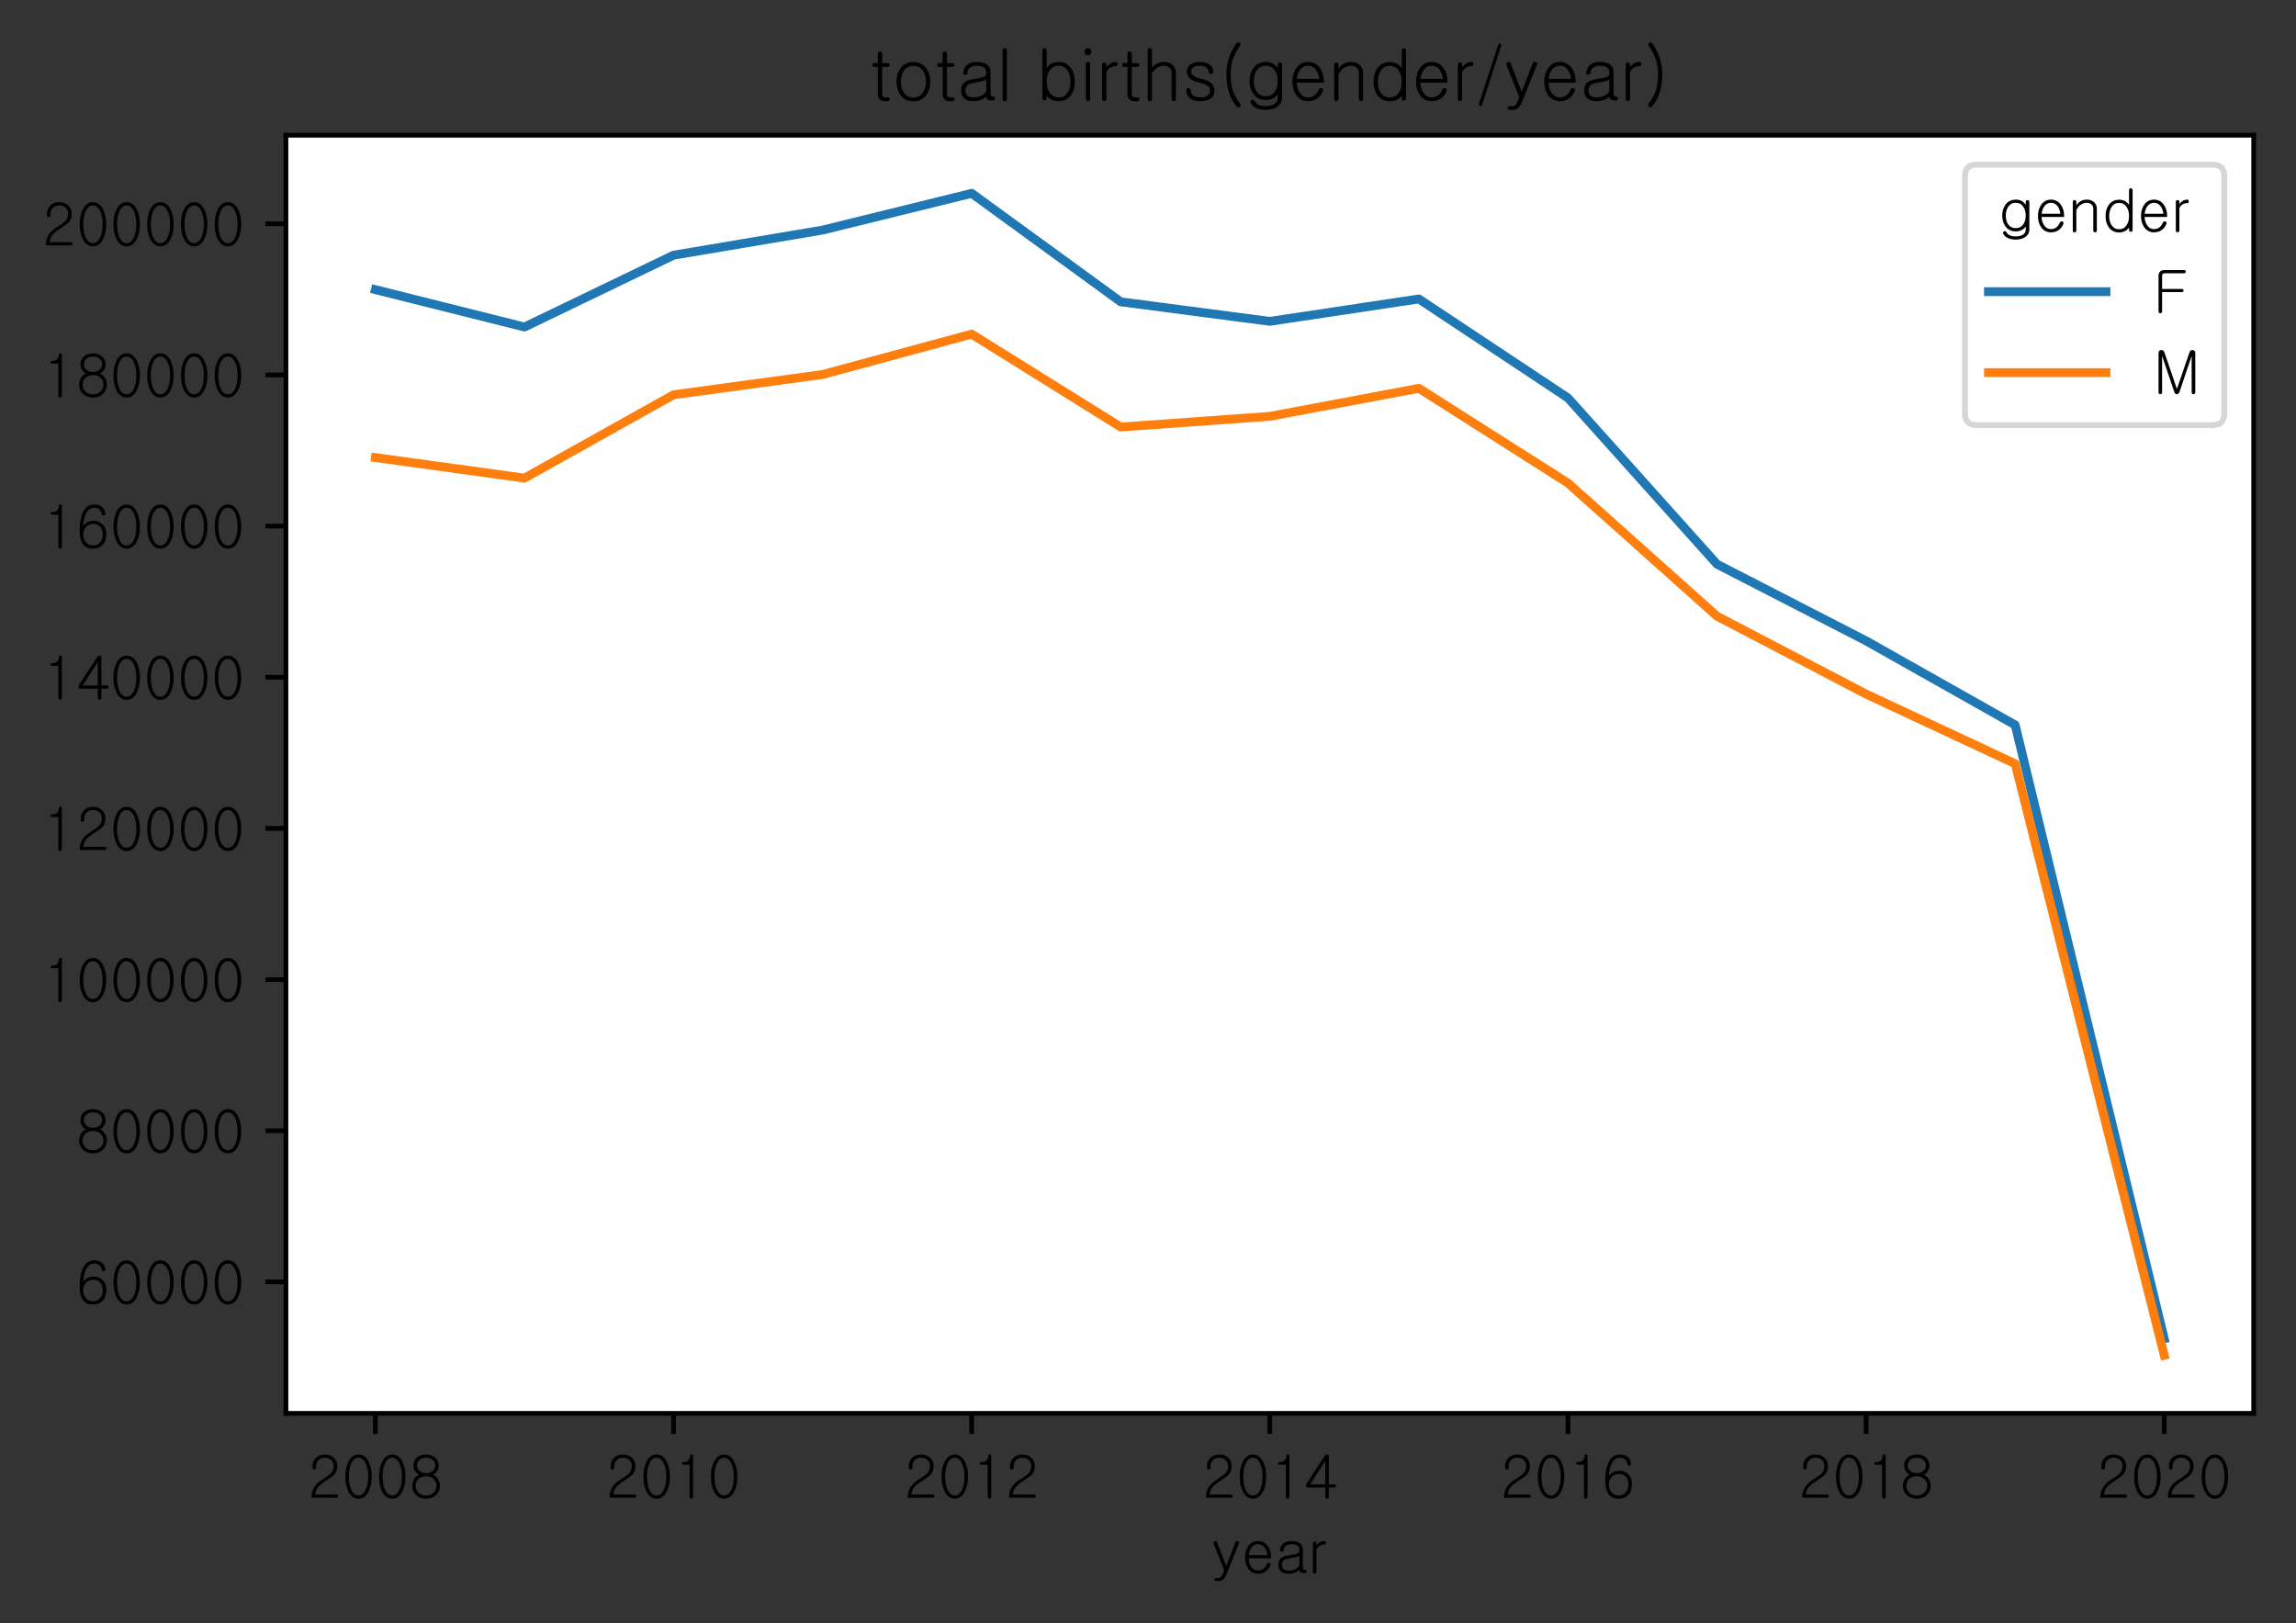 <?xml version="1.0" encoding="utf-8" standalone="no"?>
<!DOCTYPE svg PUBLIC "-//W3C//DTD SVG 1.1//EN"
  "http://www.w3.org/Graphics/SVG/1.1/DTD/svg11.dtd">
<!-- Created with matplotlib (https://matplotlib.org/) -->
<svg height="276.189pt" version="1.1" viewBox="0 0 390.653 276.189" width="390.653pt" xmlns="http://www.w3.org/2000/svg" xmlns:xlink="http://www.w3.org/1999/xlink">
 <rect x="0" y="0" width="390.653" height="276.189" fill="#333333" stroke="none"/>
 <defs>
  <style type="text/css">
*{stroke-linecap:butt;stroke-linejoin:round;}
  </style>
 </defs>
 <g id="figure_1">
  <g id="patch_1">
   <path d="M 0 276.189 
L 390.653 276.189 
L 390.653 0 
L 0 0 
z
" style="fill:none;"/>
  </g>
  <g id="axes_1">
   <g id="patch_2">
    <path d="M 48.653 240.448 
L 383.453 240.448 
L 383.453 23.008 
L 48.653 23.008 
z
" style="fill:#ffffff;"/>
   </g>
   <g id="matplotlib.axis_1">
    <g id="xtick_1">
     <g id="line2d_1">
      <defs>
       <path d="M 0 0 
L 0 3.5 
" id="ma23300d890" style="stroke:#000000;stroke-width:0.8;"/>
      </defs>
      <g>
       <use style="stroke:#000000;stroke-width:0.8;" x="63.871" xlink:href="#ma23300d890" y="240.448"/>
      </g>
     </g>
     <g id="text_1">
      <!-- 2008 -->
      <defs>
       <path d="M 28.906 73.438 
Q 18.953 73.438 13.094 67.281 
Q 7.906 61.812 7.906 53.812 
L 7.906 51.266 
Q 7.906 49.609 8.797 48.641 
Q 9.672 47.75 10.938 47.75 
Q 12.203 47.75 13.094 48.641 
Q 14.062 49.516 14.062 50.984 
L 14.062 53.812 
Q 14.062 59.672 17.781 63.578 
Q 21.875 67.969 28.906 67.969 
Q 35.938 67.969 40.141 63.578 
Q 43.844 59.672 43.844 53.812 
Q 43.844 46.688 39.453 41.703 
Q 36.031 37.984 26.266 31.938 
Q 16.016 25.781 11.234 18.562 
Q 5.953 10.641 6.062 -0.094 
L 48.734 -0.094 
Q 50 -0.094 50.781 0.781 
Q 51.562 1.562 51.562 2.641 
Q 51.562 3.812 50.781 4.594 
Q 50 5.375 48.734 5.375 
L 12.5 5.375 
Q 13.188 12.406 16.5 16.891 
Q 20.312 22.172 30.672 28.609 
L 32.625 29.984 
Q 42.188 36.031 45.219 39.547 
Q 50 45.016 50 53.812 
Q 50 61.812 44.734 67.281 
Q 38.766 73.438 28.906 73.438 
z
" id="UNAVAILABLE-50"/>
       <path d="M 28.719 73.438 
Q 17.969 73.438 11.719 61.812 
Q 6.156 51.266 6.156 35.844 
Q 6.156 20.516 11.719 9.969 
Q 17.969 -1.766 28.719 -1.766 
Q 39.359 -1.766 45.609 9.969 
Q 51.266 20.516 51.266 35.844 
Q 51.266 51.266 45.609 61.812 
Q 39.359 73.438 28.719 73.438 
z
M 28.719 67.969 
Q 36.422 67.969 41.016 58.016 
Q 45.125 49.031 45.125 35.75 
Q 45.125 22.656 41.016 13.672 
Q 36.422 3.719 28.719 3.719 
Q 20.797 3.719 16.312 13.672 
Q 12.312 22.656 12.312 35.75 
Q 12.312 49.031 16.312 58.016 
Q 20.797 67.969 28.719 67.969 
z
" id="UNAVAILABLE-48"/>
       <path d="M 50.297 54.891 
Q 50.297 62.406 44.828 67.672 
Q 38.766 73.438 28.812 73.438 
Q 18.844 73.438 12.797 67.672 
Q 7.422 62.406 7.422 54.891 
Q 7.422 48.641 10.75 44.234 
Q 13.281 40.828 16.797 39.359 
Q 11.328 36.422 8.297 31.641 
Q 5.172 26.562 5.172 20.125 
Q 5.172 11.328 11.141 5.078 
Q 17.781 -1.766 28.719 -1.766 
Q 39.75 -1.766 46.391 5.078 
Q 52.438 11.328 52.438 20.125 
Q 52.438 26.562 49.031 31.844 
Q 45.797 36.812 40.625 39.266 
Q 44.234 40.719 46.875 44.141 
Q 50.297 48.641 50.297 54.891 
z
M 28.812 36.422 
Q 37.016 36.422 42 31.344 
Q 46.578 26.766 46.578 20.016 
Q 46.578 13.375 42 8.797 
Q 37.016 3.719 28.812 3.719 
Q 20.516 3.719 15.625 8.797 
Q 11.141 13.375 11.141 20.016 
Q 11.141 26.766 15.625 31.344 
Q 20.516 36.422 28.812 36.422 
z
M 28.812 67.969 
Q 36.031 67.969 40.438 63.969 
Q 44.438 60.25 44.438 54.891 
Q 44.438 49.516 40.438 45.906 
Q 36.031 41.797 28.812 41.797 
Q 21.578 41.797 17.281 45.906 
Q 13.375 49.516 13.375 54.891 
Q 13.375 60.25 17.281 63.969 
Q 21.578 67.969 28.812 67.969 
z
" id="UNAVAILABLE-56"/>
      </defs>
      <g transform="translate(52.387 254.792)scale(0.1 -0.1)">
       <use xlink:href="#UNAVAILABLE-50"/>
       <use x="57.422" xlink:href="#UNAVAILABLE-48"/>
       <use x="114.844" xlink:href="#UNAVAILABLE-48"/>
       <use x="172.266" xlink:href="#UNAVAILABLE-56"/>
      </g>
     </g>
    </g>
    <g id="xtick_2">
     <g id="line2d_2">
      <g>
       <use style="stroke:#000000;stroke-width:0.8;" x="114.599" xlink:href="#ma23300d890" y="240.448"/>
      </g>
     </g>
     <g id="text_2">
      <!-- 2010 -->
      <defs>
       <path d="M 16.5 56.062 
L 27.25 56.062 
L 27.25 1.859 
Q 27.25 0.203 28.125 -0.875 
Q 29 -1.766 30.281 -1.859 
Q 31.453 -1.859 32.328 -0.875 
Q 33.297 0.094 33.297 1.766 
L 33.297 71 
Q 33.297 73.531 30.766 73.438 
Q 28.219 73.344 28.125 71 
Q 27.828 65.234 24.516 62.703 
Q 21.688 60.547 16.219 60.547 
Q 13.969 60.547 14.062 58.297 
Q 14.156 56.062 16.5 56.062 
z
" id="UNAVAILABLE-49"/>
      </defs>
      <g transform="translate(103.114 254.792)scale(0.1 -0.1)">
       <use xlink:href="#UNAVAILABLE-50"/>
       <use x="57.422" xlink:href="#UNAVAILABLE-48"/>
       <use x="114.844" xlink:href="#UNAVAILABLE-49"/>
       <use x="172.266" xlink:href="#UNAVAILABLE-48"/>
      </g>
     </g>
    </g>
    <g id="xtick_3">
     <g id="line2d_3">
      <g>
       <use style="stroke:#000000;stroke-width:0.8;" x="165.326" xlink:href="#ma23300d890" y="240.448"/>
      </g>
     </g>
     <g id="text_3">
      <!-- 2012 -->
      <g transform="translate(153.841 254.792)scale(0.1 -0.1)">
       <use xlink:href="#UNAVAILABLE-50"/>
       <use x="57.422" xlink:href="#UNAVAILABLE-48"/>
       <use x="114.844" xlink:href="#UNAVAILABLE-49"/>
       <use x="172.266" xlink:href="#UNAVAILABLE-50"/>
      </g>
     </g>
    </g>
    <g id="xtick_4">
     <g id="line2d_4">
      <g>
       <use style="stroke:#000000;stroke-width:0.8;" x="216.053" xlink:href="#ma23300d890" y="240.448"/>
      </g>
     </g>
     <g id="text_4">
      <!-- 2014 -->
      <defs>
       <path d="M 36.922 62.312 
L 36.922 22.656 
L 11.234 22.656 
z
M 35.75 70.797 
L 5.375 24.312 
Q 3.812 21.875 4.297 19.625 
Q 4.891 17.281 7.422 17.281 
L 36.922 17.281 
L 36.922 1.266 
Q 36.922 -0.203 37.797 -0.984 
Q 38.672 -1.766 39.938 -1.766 
Q 41.109 -1.766 42 -0.984 
Q 42.969 -0.094 42.969 1.266 
L 42.969 17.281 
L 52.25 17.281 
Q 53.609 17.281 54.391 18.172 
Q 55.172 18.953 55.172 20.016 
Q 55.172 21.094 54.5 21.875 
Q 53.719 22.656 52.547 22.656 
L 42.969 22.656 
L 42.969 70.125 
Q 42.969 73.25 40.234 73.438 
Q 37.5 73.531 35.75 70.797 
z
" id="UNAVAILABLE-52"/>
      </defs>
      <g transform="translate(204.569 254.792)scale(0.1 -0.1)">
       <use xlink:href="#UNAVAILABLE-50"/>
       <use x="57.422" xlink:href="#UNAVAILABLE-48"/>
       <use x="114.844" xlink:href="#UNAVAILABLE-49"/>
       <use x="172.266" xlink:href="#UNAVAILABLE-52"/>
      </g>
     </g>
    </g>
    <g id="xtick_5">
     <g id="line2d_5">
      <g>
       <use style="stroke:#000000;stroke-width:0.8;" x="266.78" xlink:href="#ma23300d890" y="240.448"/>
      </g>
     </g>
     <g id="text_5">
      <!-- 2016 -->
      <defs>
       <path d="M 12.203 22.469 
Q 12.203 30.172 17 35.25 
Q 21.875 40.328 29.297 40.328 
Q 37.406 40.328 41.703 34.969 
Q 45.406 30.172 45.406 22.562 
Q 45.406 14.062 40.828 8.891 
Q 36.328 3.719 29 3.719 
Q 21.578 3.719 16.891 8.891 
Q 12.203 14.062 12.203 22.469 
z
M 31.062 73.438 
Q 18.172 73.438 11.625 60.25 
Q 6.062 48.734 6.062 29.5 
Q 6.062 11.531 13.375 3.812 
Q 18.75 -1.766 28.125 -1.766 
Q 39.156 -1.766 45.219 4.688 
Q 51.469 11.234 51.469 23.25 
Q 51.469 34.281 44.344 40.625 
Q 38.375 45.797 30.859 45.797 
Q 23.734 45.797 18.656 42.969 
Q 14.547 40.625 12.203 36.719 
Q 12.891 49.125 16.609 57.234 
Q 21.578 67.969 30.953 67.969 
Q 36.719 67.969 40.047 64.75 
Q 42.875 62.016 43.656 57.234 
Q 44.234 54.297 47.172 54.781 
Q 50.203 55.375 49.906 58.109 
Q 48.922 65.922 43.359 69.922 
Q 38.484 73.438 31.062 73.438 
z
" id="UNAVAILABLE-54"/>
      </defs>
      <g transform="translate(255.296 254.792)scale(0.1 -0.1)">
       <use xlink:href="#UNAVAILABLE-50"/>
       <use x="57.422" xlink:href="#UNAVAILABLE-48"/>
       <use x="114.844" xlink:href="#UNAVAILABLE-49"/>
       <use x="172.266" xlink:href="#UNAVAILABLE-54"/>
      </g>
     </g>
    </g>
    <g id="xtick_6">
     <g id="line2d_6">
      <g>
       <use style="stroke:#000000;stroke-width:0.8;" x="317.508" xlink:href="#ma23300d890" y="240.448"/>
      </g>
     </g>
     <g id="text_6">
      <!-- 2018 -->
      <g transform="translate(306.023 254.792)scale(0.1 -0.1)">
       <use xlink:href="#UNAVAILABLE-50"/>
       <use x="57.422" xlink:href="#UNAVAILABLE-48"/>
       <use x="114.844" xlink:href="#UNAVAILABLE-49"/>
       <use x="172.266" xlink:href="#UNAVAILABLE-56"/>
      </g>
     </g>
    </g>
    <g id="xtick_7">
     <g id="line2d_7">
      <g>
       <use style="stroke:#000000;stroke-width:0.8;" x="368.235" xlink:href="#ma23300d890" y="240.448"/>
      </g>
     </g>
     <g id="text_7">
      <!-- 2020 -->
      <g transform="translate(356.751 254.792)scale(0.1 -0.1)">
       <use xlink:href="#UNAVAILABLE-50"/>
       <use x="57.422" xlink:href="#UNAVAILABLE-48"/>
       <use x="114.844" xlink:href="#UNAVAILABLE-50"/>
       <use x="172.266" xlink:href="#UNAVAILABLE-48"/>
      </g>
     </g>
    </g>
    <g id="text_8">
     <!-- year -->
     <defs>
      <path d="M 2.438 49.812 
L 20.703 3.719 
L 17.281 -3.516 
Q 15.922 -6.453 14.844 -7.516 
Q 13.578 -8.797 11.422 -8.797 
L 7.031 -8.797 
Q 5.562 -8.797 4.781 -9.578 
Q 4.109 -10.359 4.109 -11.422 
Q 4.109 -12.5 4.781 -13.281 
Q 5.562 -14.156 7.031 -14.156 
L 11.422 -14.156 
Q 15.438 -14.156 18.453 -11.719 
Q 21.578 -9.281 23.828 -4.297 
L 45.906 50.484 
Q 46.391 51.656 45.703 52.641 
Q 45.016 53.516 43.75 53.812 
Q 42.484 54.109 41.406 53.719 
Q 40.047 53.328 39.656 52.047 
L 24.031 11.625 
L 8.203 52.344 
Q 7.719 53.609 6.547 53.906 
Q 5.375 54.203 4.203 53.609 
Q 3.031 53.125 2.438 52.156 
Q 1.859 51.078 2.438 49.812 
z
" id="UNAVAILABLE-121"/>
      <path d="M 43.266 14.75 
Q 40.922 9.672 37.891 7.125 
Q 33.984 3.719 28.125 3.719 
Q 20.703 3.719 16.312 10.453 
Q 12.5 16.109 12.109 24.422 
L 50.484 24.422 
L 50.484 25.984 
Q 50.484 37.406 44.828 45.312 
Q 38.578 53.906 28.125 53.906 
Q 17.672 53.906 11.531 45.312 
Q 5.953 37.406 5.953 25.984 
Q 5.953 14.656 11.531 6.844 
Q 17.672 -1.766 28.125 -1.766 
Q 35.547 -1.766 41.016 2.047 
Q 46.391 5.672 49.219 12.5 
Q 49.812 13.969 49.219 15.234 
Q 48.734 16.312 47.562 16.703 
Q 46.297 17.188 45.125 16.797 
Q 43.844 16.219 43.266 14.75 
z
M 12.312 29.891 
Q 12.891 37.016 16.5 42.188 
Q 20.906 48.531 28.125 48.531 
Q 35.359 48.531 39.844 42.094 
Q 43.453 36.812 44.047 29.891 
z
" id="UNAVAILABLE-101"/>
      <path d="M 41.609 12.5 
Q 39.359 8.5 35.062 6.25 
Q 30.281 3.719 23.531 3.719 
Q 17.578 3.719 14.75 6.25 
Q 12.016 8.594 12.016 13.375 
Q 12.016 18.359 14.938 20.906 
Q 17.969 23.641 25.297 24.609 
Q 32.625 25.594 36.812 26.859 
Q 40.234 27.938 41.609 29.109 
z
M 28.219 53.906 
Q 20.016 53.906 15.047 50.297 
Q 9.969 46.484 8.797 38.969 
Q 8.5 37.5 9.375 36.625 
Q 10.156 35.75 11.328 35.641 
Q 12.594 35.547 13.484 36.234 
Q 14.547 36.922 14.75 38.188 
Q 15.234 43.062 18.172 45.609 
Q 21.484 48.531 28.125 48.531 
Q 34.969 48.531 38.375 46 
Q 41.609 43.562 41.609 38.766 
Q 41.609 34.578 38.672 33.016 
Q 35.641 31.344 25.203 29.891 
Q 13.375 28.422 8.891 23.344 
Q 5.859 19.828 5.859 13.375 
Q 5.859 6.25 10.25 2.344 
Q 14.75 -1.766 23.531 -1.766 
Q 29.984 -1.766 35.062 0.484 
Q 38.766 2.156 41.703 4.984 
Q 41.703 1.953 43.453 0.688 
Q 45.609 -0.688 51.172 -0.688 
Q 52.547 -0.688 53.328 0.203 
Q 54 0.984 54 2.047 
Q 53.906 3.219 53.219 4 
Q 52.438 4.781 51.266 4.781 
Q 49.516 4.781 48.531 5.766 
Q 47.656 6.641 47.656 8.297 
L 47.656 39.266 
Q 47.656 46.969 42 50.688 
Q 37.016 53.906 28.219 53.906 
z
" id="UNAVAILABLE-97"/>
      <path d="M 8.5 50.391 
L 8.5 1.469 
Q 8.5 0 9.375 -0.875 
Q 10.25 -1.656 11.531 -1.656 
Q 12.703 -1.656 13.578 -0.875 
Q 14.547 0 14.547 1.469 
L 14.547 39.547 
Q 16.312 43.359 19.625 45.516 
Q 23.344 47.953 28.125 47.953 
Q 30.562 47.953 30.469 50.984 
Q 30.375 53.906 28.219 53.906 
Q 23.531 53.906 19.828 51.562 
Q 17 49.812 14.547 46.391 
L 14.547 50.391 
Q 14.547 51.766 13.578 52.547 
Q 12.703 53.125 11.531 53.125 
Q 10.25 53.125 9.375 52.438 
Q 8.5 51.656 8.5 50.391 
z
" id="UNAVAILABLE-114"/>
     </defs>
     <g transform="translate(206.239 267.562)scale(0.1 -0.1)">
      <use xlink:href="#UNAVAILABLE-121"/>
      <use x="50" xlink:href="#UNAVAILABLE-101"/>
      <use x="106.738" xlink:href="#UNAVAILABLE-97"/>
      <use x="162.988" xlink:href="#UNAVAILABLE-114"/>
     </g>
    </g>
   </g>
   <g id="matplotlib.axis_2">
    <g id="ytick_1">
     <g id="line2d_8">
      <defs>
       <path d="M 0 0 
L -3.5 0 
" id="mccd36d80a0" style="stroke:#000000;stroke-width:0.8;"/>
      </defs>
      <g>
       <use style="stroke:#000000;stroke-width:0.8;" x="48.653" xlink:href="#mccd36d80a0" y="218.084"/>
      </g>
     </g>
     <g id="text_9">
      <!-- 60000 -->
      <g transform="translate(12.942 221.756)scale(0.1 -0.1)">
       <use xlink:href="#UNAVAILABLE-54"/>
       <use x="57.422" xlink:href="#UNAVAILABLE-48"/>
       <use x="114.844" xlink:href="#UNAVAILABLE-48"/>
       <use x="172.266" xlink:href="#UNAVAILABLE-48"/>
       <use x="229.688" xlink:href="#UNAVAILABLE-48"/>
      </g>
     </g>
    </g>
    <g id="ytick_2">
     <g id="line2d_9">
      <g>
       <use style="stroke:#000000;stroke-width:0.8;" x="48.653" xlink:href="#mccd36d80a0" y="192.367"/>
      </g>
     </g>
     <g id="text_10">
      <!-- 80000 -->
      <g transform="translate(12.942 196.039)scale(0.1 -0.1)">
       <use xlink:href="#UNAVAILABLE-56"/>
       <use x="57.422" xlink:href="#UNAVAILABLE-48"/>
       <use x="114.844" xlink:href="#UNAVAILABLE-48"/>
       <use x="172.266" xlink:href="#UNAVAILABLE-48"/>
       <use x="229.688" xlink:href="#UNAVAILABLE-48"/>
      </g>
     </g>
    </g>
    <g id="ytick_3">
     <g id="line2d_10">
      <g>
       <use style="stroke:#000000;stroke-width:0.8;" x="48.653" xlink:href="#mccd36d80a0" y="166.65"/>
      </g>
     </g>
     <g id="text_11">
      <!-- 100000 -->
      <g transform="translate(7.2 170.322)scale(0.1 -0.1)">
       <use xlink:href="#UNAVAILABLE-49"/>
       <use x="57.422" xlink:href="#UNAVAILABLE-48"/>
       <use x="114.844" xlink:href="#UNAVAILABLE-48"/>
       <use x="172.266" xlink:href="#UNAVAILABLE-48"/>
       <use x="229.688" xlink:href="#UNAVAILABLE-48"/>
       <use x="287.109" xlink:href="#UNAVAILABLE-48"/>
      </g>
     </g>
    </g>
    <g id="ytick_4">
     <g id="line2d_11">
      <g>
       <use style="stroke:#000000;stroke-width:0.8;" x="48.653" xlink:href="#mccd36d80a0" y="140.933"/>
      </g>
     </g>
     <g id="text_12">
      <!-- 120000 -->
      <g transform="translate(7.2 144.605)scale(0.1 -0.1)">
       <use xlink:href="#UNAVAILABLE-49"/>
       <use x="57.422" xlink:href="#UNAVAILABLE-50"/>
       <use x="114.844" xlink:href="#UNAVAILABLE-48"/>
       <use x="172.266" xlink:href="#UNAVAILABLE-48"/>
       <use x="229.688" xlink:href="#UNAVAILABLE-48"/>
       <use x="287.109" xlink:href="#UNAVAILABLE-48"/>
      </g>
     </g>
    </g>
    <g id="ytick_5">
     <g id="line2d_12">
      <g>
       <use style="stroke:#000000;stroke-width:0.8;" x="48.653" xlink:href="#mccd36d80a0" y="115.217"/>
      </g>
     </g>
     <g id="text_13">
      <!-- 140000 -->
      <g transform="translate(7.2 118.888)scale(0.1 -0.1)">
       <use xlink:href="#UNAVAILABLE-49"/>
       <use x="57.422" xlink:href="#UNAVAILABLE-52"/>
       <use x="114.844" xlink:href="#UNAVAILABLE-48"/>
       <use x="172.266" xlink:href="#UNAVAILABLE-48"/>
       <use x="229.688" xlink:href="#UNAVAILABLE-48"/>
       <use x="287.109" xlink:href="#UNAVAILABLE-48"/>
      </g>
     </g>
    </g>
    <g id="ytick_6">
     <g id="line2d_13">
      <g>
       <use style="stroke:#000000;stroke-width:0.8;" x="48.653" xlink:href="#mccd36d80a0" y="89.5"/>
      </g>
     </g>
     <g id="text_14">
      <!-- 160000 -->
      <g transform="translate(7.2 93.172)scale(0.1 -0.1)">
       <use xlink:href="#UNAVAILABLE-49"/>
       <use x="57.422" xlink:href="#UNAVAILABLE-54"/>
       <use x="114.844" xlink:href="#UNAVAILABLE-48"/>
       <use x="172.266" xlink:href="#UNAVAILABLE-48"/>
       <use x="229.688" xlink:href="#UNAVAILABLE-48"/>
       <use x="287.109" xlink:href="#UNAVAILABLE-48"/>
      </g>
     </g>
    </g>
    <g id="ytick_7">
     <g id="line2d_14">
      <g>
       <use style="stroke:#000000;stroke-width:0.8;" x="48.653" xlink:href="#mccd36d80a0" y="63.783"/>
      </g>
     </g>
     <g id="text_15">
      <!-- 180000 -->
      <g transform="translate(7.2 67.455)scale(0.1 -0.1)">
       <use xlink:href="#UNAVAILABLE-49"/>
       <use x="57.422" xlink:href="#UNAVAILABLE-56"/>
       <use x="114.844" xlink:href="#UNAVAILABLE-48"/>
       <use x="172.266" xlink:href="#UNAVAILABLE-48"/>
       <use x="229.688" xlink:href="#UNAVAILABLE-48"/>
       <use x="287.109" xlink:href="#UNAVAILABLE-48"/>
      </g>
     </g>
    </g>
    <g id="ytick_8">
     <g id="line2d_15">
      <g>
       <use style="stroke:#000000;stroke-width:0.8;" x="48.653" xlink:href="#mccd36d80a0" y="38.066"/>
      </g>
     </g>
     <g id="text_16">
      <!-- 200000 -->
      <g transform="translate(7.2 41.738)scale(0.1 -0.1)">
       <use xlink:href="#UNAVAILABLE-50"/>
       <use x="57.422" xlink:href="#UNAVAILABLE-48"/>
       <use x="114.844" xlink:href="#UNAVAILABLE-48"/>
       <use x="172.266" xlink:href="#UNAVAILABLE-48"/>
       <use x="229.688" xlink:href="#UNAVAILABLE-48"/>
       <use x="287.109" xlink:href="#UNAVAILABLE-48"/>
      </g>
     </g>
    </g>
   </g>
   <g id="line2d_16">
    <path clip-path="url(#p8c1636487c)" d="M 63.871 49.276 
L 89.235 55.634 
L 114.599 43.413 
L 139.962 39.141 
L 165.326 32.892 
L 190.689 51.347 
L 216.053 54.668 
L 241.417 50.861 
L 266.78 67.703 
L 292.144 95.984 
L 317.508 109.027 
L 342.871 123.334 
L 368.235 227.751 
" style="fill:none;stroke:#1f77b4;stroke-linecap:square;stroke-width:1.5;"/>
   </g>
   <g id="line2d_17">
    <path clip-path="url(#p8c1636487c)" d="M 63.871 77.846 
L 89.235 81.338 
L 114.599 67.158 
L 139.962 63.712 
L 165.326 56.841 
L 190.689 72.651 
L 216.053 70.829 
L 241.417 66.061 
L 266.78 82.181 
L 292.144 104.832 
L 317.508 118.079 
L 342.871 129.928 
L 368.235 230.564 
" style="fill:none;stroke:#ff7f0e;stroke-linecap:square;stroke-width:1.5;"/>
   </g>
   <g id="patch_3">
    <path d="M 48.653 240.448 
L 48.653 23.008 
" style="fill:none;stroke:#000000;stroke-linecap:square;stroke-linejoin:miter;stroke-width:0.8;"/>
   </g>
   <g id="patch_4">
    <path d="M 383.453 240.448 
L 383.453 23.008 
" style="fill:none;stroke:#000000;stroke-linecap:square;stroke-linejoin:miter;stroke-width:0.8;"/>
   </g>
   <g id="patch_5">
    <path d="M 48.653 240.448 
L 383.453 240.448 
" style="fill:none;stroke:#000000;stroke-linecap:square;stroke-linejoin:miter;stroke-width:0.8;"/>
   </g>
   <g id="patch_6">
    <path d="M 48.653 23.008 
L 383.453 23.008 
" style="fill:none;stroke:#000000;stroke-linecap:square;stroke-linejoin:miter;stroke-width:0.8;"/>
   </g>
   <g id="text_17">
    <!-- total births(gender/year) -->
    <defs>
     <path d="M 11.141 65.828 
L 11.141 52.25 
L 5.859 52.25 
Q 3.609 52.25 3.609 49.609 
Q 3.609 46.875 5.859 46.875 
L 11.141 46.875 
L 11.141 7.719 
Q 11.141 3.906 13.484 1.266 
Q 16.016 -1.766 20.516 -1.766 
L 25.094 -1.766 
Q 26.469 -1.766 27.344 -0.875 
Q 28.125 -0.094 28.125 0.984 
Q 28.125 2.156 27.344 2.938 
Q 26.469 3.719 25.094 3.719 
L 21.578 3.719 
Q 19.438 3.719 18.266 5.172 
Q 17.281 6.344 17.281 8.109 
L 17.281 46.875 
L 25.297 46.875 
Q 27.828 46.875 27.828 49.609 
Q 27.828 52.25 25.297 52.25 
L 17.281 52.25 
L 17.281 65.828 
Q 17.281 67.281 16.312 68.062 
Q 15.438 68.75 14.156 68.75 
Q 12.891 68.75 12.016 68.062 
Q 11.141 67.281 11.141 65.828 
z
" id="UNAVAILABLE-116"/>
     <path d="M 30.172 53.719 
Q 18.562 53.719 12.016 45.125 
Q 6.25 37.5 6.25 25.875 
Q 6.25 14.359 12.016 6.734 
Q 18.562 -1.953 30.172 -1.953 
Q 41.703 -1.953 48.25 6.734 
Q 54.109 14.359 54.109 25.875 
Q 54.109 37.5 48.25 45.125 
Q 41.703 53.719 30.172 53.719 
z
M 30.172 48.344 
Q 38.766 48.344 43.562 41.406 
Q 47.953 35.25 47.953 25.875 
Q 47.953 16.703 43.562 10.453 
Q 38.766 3.516 30.172 3.516 
Q 21.484 3.516 16.609 10.453 
Q 12.406 16.609 12.406 25.875 
Q 12.406 35.25 16.609 41.406 
Q 21.484 48.344 30.172 48.344 
z
" id="UNAVAILABLE-111"/>
     <path d="M 8.5 70.609 
L 8.5 1.266 
Q 8.5 -0.094 9.375 -0.984 
Q 10.25 -1.766 11.531 -1.766 
Q 12.703 -1.766 13.578 -0.984 
Q 14.547 -0.203 14.547 1.172 
L 14.547 70.516 
Q 14.547 71.969 13.578 72.75 
Q 12.703 73.438 11.531 73.438 
Q 10.25 73.438 9.375 72.75 
Q 8.5 71.969 8.5 70.609 
z
" id="UNAVAILABLE-108"/>
     <path id="UNAVAILABLE-32"/>
     <path d="M 8.5 70.219 
L 8.5 2.438 
Q 8.5 0.875 9.469 0 
Q 10.25 -0.688 11.531 -0.688 
Q 12.703 -0.594 13.578 0.203 
Q 14.547 1.078 14.547 2.438 
L 14.547 6.547 
Q 16.609 3.125 20.797 0.875 
Q 25.594 -1.766 31.844 -1.766 
Q 42.672 -1.766 48.922 6.844 
Q 54.5 14.547 54.5 25.984 
Q 54.5 37.594 48.922 45.312 
Q 42.672 53.906 31.844 53.906 
Q 25.984 53.906 21.688 51.766 
Q 17.484 49.609 14.547 45.016 
L 14.547 70.406 
Q 14.547 71.875 13.578 72.75 
Q 12.703 73.438 11.531 73.438 
Q 10.25 73.438 9.375 72.656 
Q 8.5 71.781 8.5 70.219 
z
M 31.844 48.531 
Q 39.75 48.531 44.344 41.609 
Q 48.344 35.453 48.344 26.078 
Q 48.344 16.797 44.344 10.641 
Q 39.844 3.719 31.844 3.719 
Q 23.25 3.719 18.656 10.641 
Q 14.547 16.703 14.547 26.078 
Q 14.547 35.547 18.656 41.609 
Q 23.25 48.531 31.844 48.531 
z
" id="UNAVAILABLE-98"/>
     <path d="M 9.469 51.172 
L 9.469 1.469 
Q 9.469 0 10.359 -0.984 
Q 11.234 -1.766 12.5 -1.766 
Q 13.766 -1.766 14.656 -0.875 
Q 15.625 0 15.625 1.469 
L 15.625 51.172 
Q 15.625 52.547 14.656 53.328 
Q 13.766 54 12.5 54 
Q 11.234 54 10.359 53.219 
Q 9.469 52.547 9.469 51.172 
z
M 12.5 73.438 
Q 10.156 73.438 8.891 71.875 
Q 7.719 70.406 7.719 68.266 
Q 7.719 66.219 8.891 64.844 
Q 10.156 63.281 12.5 63.281 
Q 14.75 63.281 16.109 64.844 
Q 17.391 66.312 17.391 68.266 
Q 17.391 70.406 16.109 71.875 
Q 14.75 73.438 12.5 73.438 
z
" id="UNAVAILABLE-105"/>
     <path d="M 8.5 70.312 
L 8.5 1.469 
Q 8.5 -0.094 9.375 -0.984 
Q 10.25 -1.859 11.531 -1.859 
Q 12.703 -1.766 13.578 -0.984 
Q 14.547 0 14.547 1.562 
L 14.547 38.188 
Q 18.172 43.266 22.172 45.797 
Q 26.562 48.531 31.641 48.531 
Q 36.719 48.531 39.656 45.406 
Q 42.391 42.672 42.391 38.484 
L 42.391 1.469 
Q 42.391 0 43.266 -0.984 
Q 44.141 -1.766 45.406 -1.766 
Q 46.688 -1.766 47.562 -0.984 
Q 48.531 0 48.531 1.469 
L 48.531 38.484 
Q 48.531 44.828 44.234 49.125 
Q 39.547 53.906 31.641 53.906 
Q 25.984 53.906 21.391 51.469 
Q 17.781 49.516 14.547 45.797 
L 14.547 70.312 
Q 14.547 71.781 13.578 72.656 
Q 12.703 73.438 11.531 73.438 
Q 10.25 73.438 9.375 72.656 
Q 8.5 71.781 8.5 70.312 
z
" id="UNAVAILABLE-104"/>
     <path d="M 24.906 53.906 
Q 17 53.906 12.109 50.391 
Q 6.938 46.688 6.938 40.141 
Q 6.938 34.078 11.234 30.469 
Q 15.141 27.047 23.828 24.812 
Q 33.406 22.469 36.922 19.625 
Q 39.844 17.391 39.844 13.375 
Q 39.844 9.078 36.422 6.547 
Q 32.812 3.719 26.469 3.719 
Q 18.844 3.719 15.438 6.547 
Q 12.203 9.188 12.203 14.266 
Q 12.109 15.625 11.141 16.312 
Q 10.25 17 8.984 16.891 
Q 7.719 16.891 6.938 16.109 
Q 5.953 15.234 6.062 13.875 
Q 6.344 6.25 11.531 2.25 
Q 16.703 -1.766 26.375 -1.766 
Q 36.031 -1.766 41.219 2.734 
Q 46 6.734 46 13.281 
Q 46 19.828 42 23.531 
Q 37.797 27.547 27.547 29.891 
Q 19.141 32.031 16.016 34.469 
Q 13.094 36.812 13.094 40.828 
Q 13.094 44.234 16.406 46.484 
Q 19.734 48.531 24.703 48.531 
Q 31.25 48.531 34.578 46.094 
Q 37.703 43.844 38.094 39.547 
Q 38.188 38.188 39.266 37.406 
Q 40.234 36.719 41.5 36.812 
Q 42.875 37.016 43.75 37.797 
Q 44.734 38.766 44.625 40.141 
Q 44.141 46.094 39.844 49.703 
Q 34.766 53.906 24.906 53.906 
z
" id="UNAVAILABLE-115"/>
     <path d="M 24.703 80.469 
Q 17.188 69.734 13.766 58.797 
Q 10.453 48.141 10.453 35.844 
Q 10.453 22.656 13.578 11.812 
Q 17.188 -0.297 24.703 -8.984 
Q 25.781 -10.25 27.156 -10.359 
Q 28.422 -10.453 29.391 -9.578 
Q 30.375 -8.688 30.469 -7.422 
Q 30.562 -5.953 29.594 -4.781 
Q 22.469 4 19.344 13.969 
Q 16.406 23.438 16.406 35.844 
Q 16.406 47.75 19.625 57.516 
Q 22.656 66.703 29.688 77.047 
Q 30.469 78.328 30.172 79.5 
Q 29.984 80.562 28.906 81.25 
Q 27.938 81.844 26.766 81.734 
Q 25.484 81.641 24.703 80.469 
z
" id="UNAVAILABLE-40"/>
     <path d="M 45.703 50.203 
L 45.703 45.016 
Q 42.672 49.516 38.578 51.766 
Q 34.375 53.906 28.812 53.906 
Q 17.672 53.906 11.328 45.406 
Q 5.766 37.797 5.766 26.859 
Q 5.766 15.531 11.328 8.203 
Q 17.578 -0.094 28.812 -0.094 
Q 34.766 -0.094 39.547 2.547 
Q 43.656 4.891 45.703 8.297 
L 45.703 2.547 
Q 45.703 -2.047 41.609 -5.172 
Q 37.109 -8.688 28.812 -8.688 
Q 22.172 -8.688 18.172 -6.641 
Q 14.453 -4.781 12.703 -1.172 
Q 12.016 0 10.844 0.203 
Q 9.766 0.484 8.688 -0.203 
Q 7.516 -0.781 7.234 -1.859 
Q 6.734 -3.031 7.516 -4.297 
Q 10.156 -9.188 15.625 -11.625 
Q 20.906 -14.062 28.719 -14.062 
Q 39.844 -14.062 46.188 -8.797 
Q 51.859 -4.203 51.859 2.641 
L 51.859 50.203 
Q 51.859 51.562 50.875 52.344 
Q 50 53.031 48.734 53.031 
Q 47.469 53.031 46.578 52.344 
Q 45.703 51.562 45.703 50.203 
z
M 28.719 48.531 
Q 36.922 48.531 41.609 41.703 
Q 45.703 35.641 45.703 26.953 
Q 45.703 17.781 41.609 11.922 
Q 37.016 5.375 28.719 5.375 
Q 20.312 5.375 15.828 11.922 
Q 11.812 17.781 11.812 26.953 
Q 11.812 35.641 15.828 41.703 
Q 20.516 48.531 28.719 48.531 
z
" id="UNAVAILABLE-103"/>
     <path d="M 8.5 50 
L 8.5 1.469 
Q 8.5 -0.094 9.375 -0.984 
Q 10.25 -1.859 11.531 -1.859 
Q 12.703 -1.766 13.578 -0.984 
Q 14.547 0 14.547 1.562 
L 14.547 36.328 
Q 17.969 42.578 22.562 45.609 
Q 26.953 48.531 32.516 48.531 
Q 37.594 48.531 40.625 45.406 
Q 43.359 42.672 43.359 38.484 
L 43.359 1.469 
Q 43.359 0 44.234 -0.984 
Q 45.125 -1.766 46.391 -1.766 
Q 47.562 -1.766 48.438 -0.984 
Q 49.422 0 49.422 1.469 
L 49.422 38.484 
Q 49.422 44.828 45.125 49.125 
Q 40.438 53.906 32.516 53.906 
Q 26.375 53.906 21.781 51.266 
Q 17.391 48.734 14.547 43.953 
L 14.547 50 
Q 14.547 51.469 13.578 52.344 
Q 12.703 53.125 11.531 53.125 
Q 10.25 53.125 9.375 52.344 
Q 8.5 51.469 8.5 50 
z
" id="UNAVAILABLE-110"/>
     <path d="M 52.25 70.016 
Q 52.25 71.578 51.266 72.469 
Q 50.391 73.25 49.219 73.25 
Q 47.953 73.25 47.078 72.562 
Q 46.188 71.688 46.188 70.219 
L 46.188 44.828 
Q 43.172 49.422 38.969 51.562 
Q 34.859 53.719 29.297 53.719 
Q 18.062 53.719 11.812 45.125 
Q 6.25 37.5 6.25 25.875 
Q 6.25 14.359 11.812 6.734 
Q 18.062 -1.953 29.297 -1.953 
Q 35.156 -1.953 39.938 0.688 
Q 44.047 3.031 46.188 6.453 
L 46.188 2.25 
Q 46.188 0.875 47.078 0 
Q 47.953 -0.781 49.125 -0.875 
Q 50.391 -0.875 51.172 -0.203 
Q 52.156 0.688 52.25 2.25 
z
M 29.297 48.344 
Q 37.5 48.344 42.094 41.406 
Q 46.188 35.25 46.188 25.875 
Q 46.188 16.609 42.094 10.453 
Q 37.5 3.516 29.297 3.516 
Q 21 3.516 16.406 10.453 
Q 12.406 16.609 12.406 25.875 
Q 12.406 35.25 16.406 41.406 
Q 21 48.344 29.297 48.344 
z
" id="UNAVAILABLE-100"/>
     <path d="M 32.422 78.125 
L 5.078 -5.281 
Q 4.391 -7.625 6.641 -8.109 
Q 8.891 -8.688 9.766 -6.25 
L 36.719 76.953 
Q 37.406 79.203 35.156 79.781 
Q 33.016 80.281 32.422 78.125 
z
" id="UNAVAILABLE-47"/>
     <path d="M 12.797 80.469 
Q 11.922 81.641 10.641 81.734 
Q 9.469 81.844 8.5 81.25 
Q 7.422 80.562 7.234 79.5 
Q 6.938 78.328 7.812 77.047 
Q 14.75 66.703 17.781 57.516 
Q 21.094 47.75 21.094 35.844 
Q 21.094 23.438 18.062 13.969 
Q 14.938 4 7.906 -4.781 
Q 6.844 -5.953 6.938 -7.422 
Q 7.031 -8.688 8.016 -9.578 
Q 8.984 -10.453 10.25 -10.359 
Q 11.625 -10.25 12.797 -8.984 
Q 20.219 -0.297 23.828 11.812 
Q 27.047 22.656 27.047 35.844 
Q 27.047 48.141 23.641 58.797 
Q 20.219 69.734 12.797 80.469 
z
" id="UNAVAILABLE-41"/>
    </defs>
    <g transform="translate(148.027 17.008)scale(0.12 -0.12)">
     <use xlink:href="#UNAVAILABLE-116"/>
     <use x="31.348" xlink:href="#UNAVAILABLE-111"/>
     <use x="91.895" xlink:href="#UNAVAILABLE-116"/>
     <use x="123.242" xlink:href="#UNAVAILABLE-97"/>
     <use x="179.492" xlink:href="#UNAVAILABLE-108"/>
     <use x="202.637" xlink:href="#UNAVAILABLE-32"/>
     <use x="235.938" xlink:href="#UNAVAILABLE-98"/>
     <use x="296.484" xlink:href="#UNAVAILABLE-105"/>
     <use x="320.605" xlink:href="#UNAVAILABLE-114"/>
     <use x="353.906" xlink:href="#UNAVAILABLE-116"/>
     <use x="385.254" xlink:href="#UNAVAILABLE-104"/>
     <use x="442.383" xlink:href="#UNAVAILABLE-115"/>
     <use x="494.922" xlink:href="#UNAVAILABLE-40"/>
     <use x="532.422" xlink:href="#UNAVAILABLE-103"/>
     <use x="592.969" xlink:href="#UNAVAILABLE-101"/>
     <use x="649.707" xlink:href="#UNAVAILABLE-110"/>
     <use x="707.715" xlink:href="#UNAVAILABLE-100"/>
     <use x="768.262" xlink:href="#UNAVAILABLE-101"/>
     <use x="825" xlink:href="#UNAVAILABLE-114"/>
     <use x="858.301" xlink:href="#UNAVAILABLE-47"/>
     <use x="900" xlink:href="#UNAVAILABLE-121"/>
     <use x="950" xlink:href="#UNAVAILABLE-101"/>
     <use x="1006.738" xlink:href="#UNAVAILABLE-97"/>
     <use x="1062.988" xlink:href="#UNAVAILABLE-114"/>
     <use x="1096.289" xlink:href="#UNAVAILABLE-41"/>
    </g>
   </g>
   <g id="legend_1">
    <g id="patch_7">
     <path d="M 336.328 72.319 
L 376.453 72.319 
Q 378.453 72.319 378.453 70.319 
L 378.453 30.008 
Q 378.453 28.008 376.453 28.008 
L 336.328 28.008 
Q 334.328 28.008 334.328 30.008 
L 334.328 70.319 
Q 334.328 72.319 336.328 72.319 
z
" style="fill:#ffffff;opacity:0.8;stroke:#cccccc;stroke-linejoin:miter;"/>
    </g>
    <g id="text_18">
     <!-- gender -->
     <g transform="translate(340.097 39.352)scale(0.1 -0.1)">
      <use xlink:href="#UNAVAILABLE-103"/>
      <use x="60.547" xlink:href="#UNAVAILABLE-101"/>
      <use x="117.285" xlink:href="#UNAVAILABLE-110"/>
      <use x="175.293" xlink:href="#UNAVAILABLE-100"/>
      <use x="235.84" xlink:href="#UNAVAILABLE-101"/>
      <use x="292.578" xlink:href="#UNAVAILABLE-114"/>
     </g>
    </g>
    <g id="line2d_18">
     <path d="M 338.328 49.622 
L 358.328 49.622 
" style="fill:none;stroke:#1f77b4;stroke-linecap:square;stroke-width:1.5;"/>
    </g>
    <g id="line2d_19"/>
    <g id="text_19">
     <!-- F -->
     <defs>
      <path d="M 18.656 71.781 
Q 14.156 71.781 11.625 68.844 
Q 9.375 66.219 9.375 62.312 
L 9.375 1.375 
Q 9.375 -0.094 10.25 -0.984 
Q 11.141 -1.766 12.406 -1.766 
Q 13.578 -1.766 14.453 -0.984 
Q 15.438 -0.094 15.438 1.375 
L 15.438 34.281 
L 48.922 34.281 
Q 50.391 34.281 51.266 35.156 
Q 52.047 35.938 52.047 37.016 
Q 52.047 38.094 51.266 38.875 
Q 50.391 39.656 48.922 39.656 
L 15.438 39.656 
L 15.438 61.922 
Q 15.438 63.766 16.406 64.938 
Q 17.578 66.312 19.734 66.312 
L 52.641 66.312 
Q 54.109 66.312 54.984 67.188 
Q 55.766 67.969 55.766 69.047 
Q 55.766 70.219 54.984 71 
Q 54.109 71.781 52.641 71.781 
z
" id="UNAVAILABLE-70"/>
     </defs>
     <g transform="translate(366.328 53.122)scale(0.1 -0.1)">
      <use xlink:href="#UNAVAILABLE-70"/>
     </g>
    </g>
    <g id="line2d_20">
     <path d="M 338.328 63.392 
L 358.328 63.392 
" style="fill:none;stroke:#ff7f0e;stroke-linecap:square;stroke-width:1.5;"/>
    </g>
    <g id="line2d_21"/>
    <g id="text_20">
     <!-- M -->
     <defs>
      <path d="M 9.375 68.656 
L 9.375 1.375 
Q 9.375 -0.094 10.25 -0.984 
Q 11.141 -1.766 12.406 -1.766 
Q 13.578 -1.766 14.453 -0.984 
Q 15.438 -0.094 15.438 1.375 
L 15.438 63.375 
L 36.234 1.859 
Q 37.797 -1.766 40.531 -1.766 
Q 43.359 -1.766 44.922 1.859 
L 65.719 63.375 
L 65.719 1.375 
Q 65.719 -0.094 66.609 -0.984 
Q 67.484 -1.766 68.75 -1.766 
Q 70.016 -1.766 70.906 -0.984 
Q 71.875 -0.094 71.875 1.375 
L 71.875 68.656 
Q 71.875 70.797 70.516 72.078 
Q 69.344 73.25 67.578 73.344 
Q 65.828 73.531 64.266 72.656 
Q 62.703 71.578 62.109 69.734 
L 60.156 63.969 
L 40.625 7.234 
L 21.297 63.766 
L 19.141 70.016 
Q 18.562 71.688 17 72.656 
Q 15.531 73.531 13.672 73.438 
Q 11.812 73.25 10.641 72.078 
Q 9.375 70.797 9.375 68.656 
z
" id="UNAVAILABLE-77"/>
     </defs>
     <g transform="translate(366.328 66.892)scale(0.1 -0.1)">
      <use xlink:href="#UNAVAILABLE-77"/>
     </g>
    </g>
   </g>
  </g>
 </g>
 <defs>
  <clipPath id="p8c1636487c">
   <rect height="217.44" width="334.8" x="48.653" y="23.008"/>
  </clipPath>
 </defs>
</svg>
